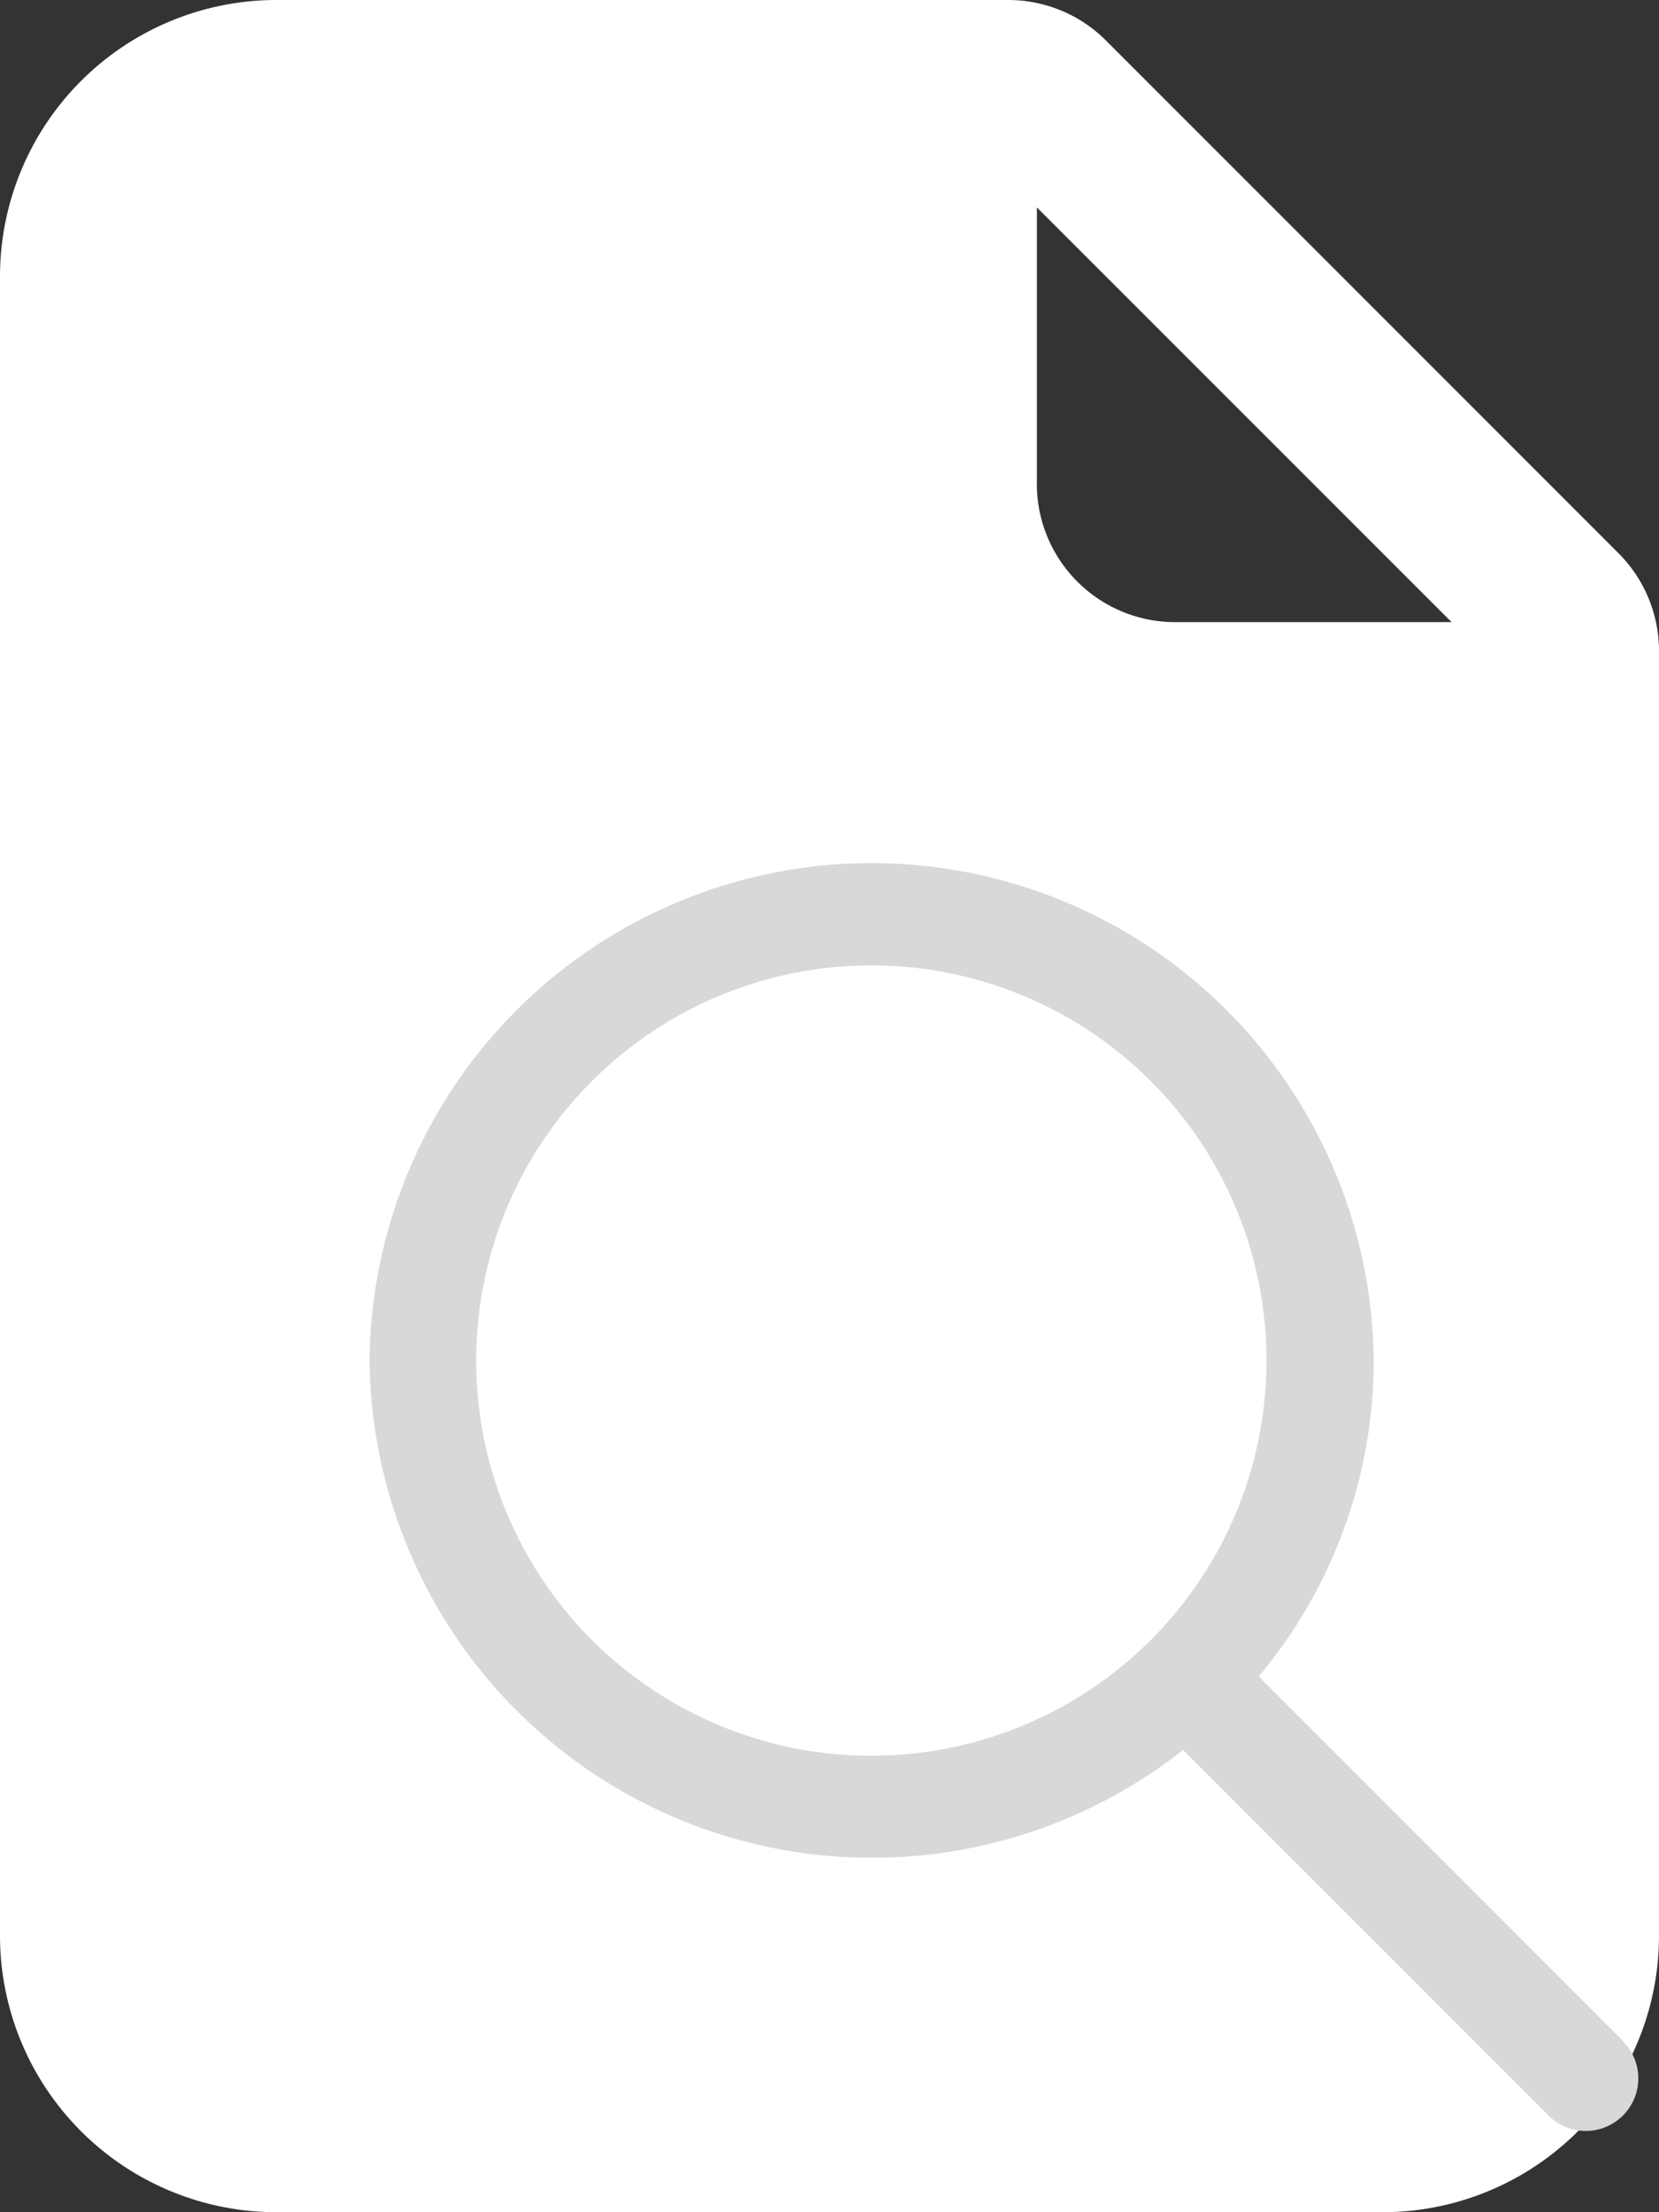 <svg xmlns="http://www.w3.org/2000/svg" width="34.006" height="45.341" viewBox="0 0 34.006 45.341">
  <rect x="0" y="0" width="34.006" height="45.341" fill="#333333" stroke="none"/>
  <g id="Grupo_4716" data-name="Grupo 4716" transform="translate(13749.005 2714.438)">
    <path id="file-earmark-check-fill" d="M22.667,0h-15A5.668,5.668,0,0,0,2,5.668V39.673a5.668,5.668,0,0,0,5.668,5.668h22.67a5.668,5.668,0,0,0,5.668-5.668V13.339a2.833,2.833,0,0,0-.83-2L24.67.83a2.834,2.834,0,0,0-2-.83Zm.587,9.918V4.251l8.5,8.5H26.087a2.834,2.834,0,0,1-2.834-2.834Z" transform="translate(-13751.005 -2714.438)" fill="#fff"/>
    <g id="search-svgrepo-com" transform="translate(-13741.43 -2696.752)">
      <g id="Grupo_4713" data-name="Grupo 4713" transform="translate(0 0)">
        <path id="Trazado_6297" data-name="Trazado 6297" d="M25.691,24.344l-7.465-7.47a10.084,10.084,0,0,0,2.357-6.484A10.292,10.292,0,0,0,0,10.4a10.3,10.3,0,0,0,16.674,7.982l7.492,7.492a1.078,1.078,0,1,0,1.525-1.525ZM2.186,10.4a8.1,8.1,0,0,1,16.2,0,8.1,8.1,0,0,1-16.2,0Z" transform="translate(0 -0.2)" fill="#d8d8d8"/>
      </g>
    </g>
  </g>
</svg>
